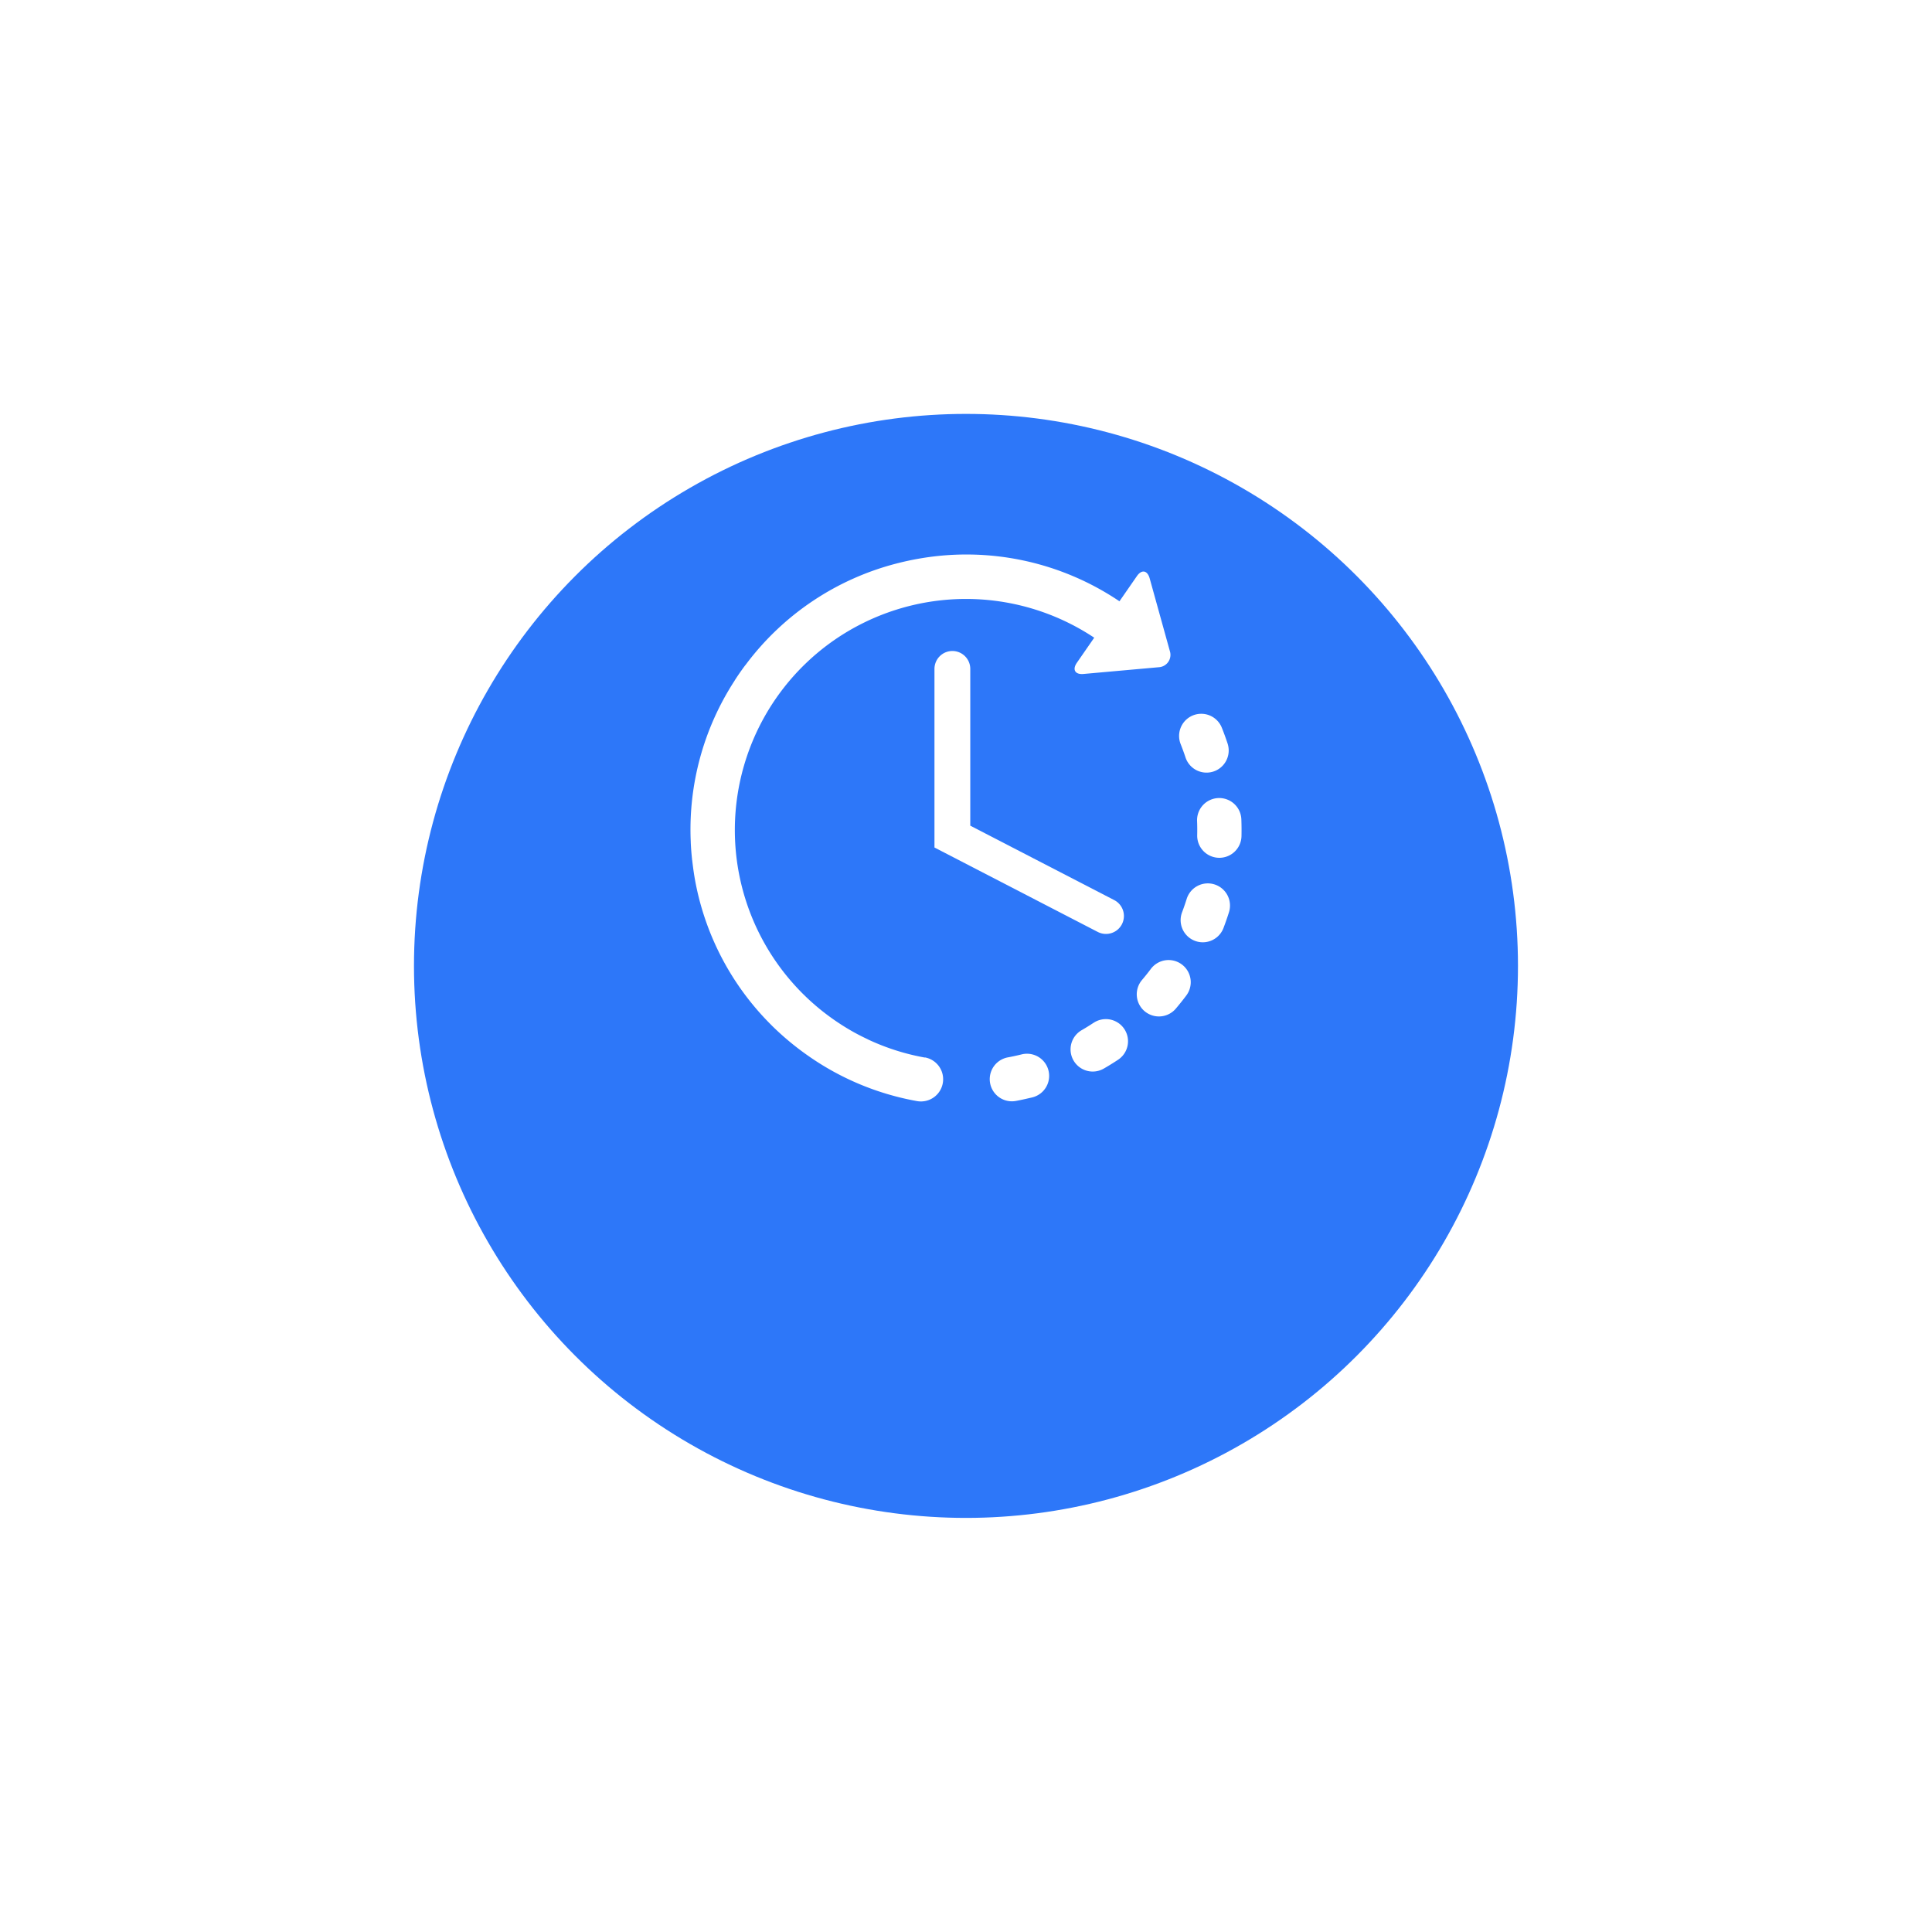 <svg xmlns="http://www.w3.org/2000/svg" xmlns:xlink="http://www.w3.org/1999/xlink" width="84" height="84" viewBox="0 0 84 84">
  <defs>
    <filter id="Ellipse_26" x="0" y="0" width="84" height="84" filterUnits="userSpaceOnUse">
      <feOffset dy="6" input="SourceAlpha"/>
      <feGaussianBlur stdDeviation="6" result="blur"/>
      <feFlood flood-color="#2d77f9" flood-opacity="0.396"/>
      <feComposite operator="in" in2="blur"/>
      <feComposite in="SourceGraphic"/>
    </filter>
  </defs>
  <g id="Group_323" data-name="Group 323" transform="translate(30.019 24.106)">
    <g transform="matrix(1, 0, 0, 1, -30.02, -24.11)" filter="url(#Ellipse_26)">
      <circle id="Ellipse_26-2" data-name="Ellipse 26" cx="24" cy="24" r="24" transform="translate(18 12)" fill="#2d77f9"/>
    </g>
    <path id="Path_228" data-name="Path 228" d="M921.126,920.227c-.2.049-.4.093-.6.13a.963.963,0,1,0,.351,1.894c.238-.044.478-.1.714-.155a.963.963,0,1,0-.466-1.869Z" transform="translate(-906.725 -898.49)" fill="#fff"/>
    <path id="Path_229" data-name="Path 229" d="M954.174,860.764a.963.963,0,1,0,1.829-.606c-.076-.23-.16-.461-.25-.686a.963.963,0,0,0-1.789.715C954.039,860.377,954.11,860.571,954.174,860.764Z" transform="translate(-932.649 -851.938)" fill="#fff"/>
    <path id="Path_230" data-name="Path 230" d="M935.32,914.108c-.17.112-.345.221-.522.323a.963.963,0,1,0,.963,1.669c.21-.121.419-.25.621-.384a.963.963,0,0,0-1.062-1.607Z" transform="translate(-917.789 -893.746)" fill="#fff"/>
    <path id="Path_231" data-name="Path 231" d="M959.064,874.99a.963.963,0,1,0-1.925.075c.008.2.01.41.005.613a.963.963,0,1,0,1.926.043C959.075,875.477,959.073,875.232,959.064,874.99Z" transform="translate(-935.111 -863.473)" fill="#fff"/>
    <path id="Path_232" data-name="Path 232" d="M948.224,903.488a.963.963,0,0,0-1.349.193c-.122.163-.251.324-.383.479a.964.964,0,0,0,.109,1.358.878.878,0,0,0,.071.054.963.963,0,0,0,1.287-.163c.157-.185.311-.377.457-.572A.963.963,0,0,0,948.224,903.488Z" transform="translate(-926.857 -885.66)" fill="#fff"/>
    <path id="Path_233" data-name="Path 233" d="M955.642,889.506a.963.963,0,0,0-1.207.631c-.061.194-.128.389-.2.58a.963.963,0,0,0,1.8.686c.086-.227.167-.459.239-.689A.964.964,0,0,0,955.642,889.506Z" transform="translate(-932.859 -875.16)" fill="#fff"/>
    <path id="Path_234" data-name="Path 234" d="M875.932,851.99a9.95,9.95,0,0,1-2.471-.785l-.027-.015c-.185-.087-.369-.18-.548-.277l0,0a10.274,10.274,0,0,1-.958-.6,10.051,10.051,0,0,1,.042-16.464l.035-.024a10.068,10.068,0,0,1,11.285-.091l-.753,1.087c-.209.3-.08.523.286.49l3.269-.293a.538.538,0,0,0,.487-.7l-.878-3.163c-.1-.354-.35-.4-.559-.094l-.755,1.09a11.9,11.9,0,0,0-8.717-1.854q-.462.08-.912.195h-.006l-.034.01a11.878,11.878,0,0,0-6.586,4.414c-.014.017-.028.033-.041.05-.055.074-.109.149-.162.224-.087.123-.173.25-.254.376-.01.015-.018.031-.027.046a11.876,11.876,0,0,0-1.9,7c0,.008,0,.016,0,.025.011.242.03.487.056.728,0,.016,0,.03.007.046.027.243.06.486.1.729a11.886,11.886,0,0,0,3.352,6.447l.012.013,0,0a12.131,12.131,0,0,0,1.535,1.282,11.88,11.88,0,0,0,4.776,2,.963.963,0,0,0,.34-1.9Z" transform="translate(-865.734 -830.114)" fill="#fff"/>
    <path id="Path_235" data-name="Path 235" d="M910.542,847.536a.78.78,0,0,0-.78.779v7.765l7.1,3.671a.779.779,0,0,0,.715-1.385l-6.258-3.235v-6.816A.779.779,0,0,0,910.542,847.536Z" transform="translate(-899.152 -843.338)" fill="#fff"/>
  </g>
</svg>
